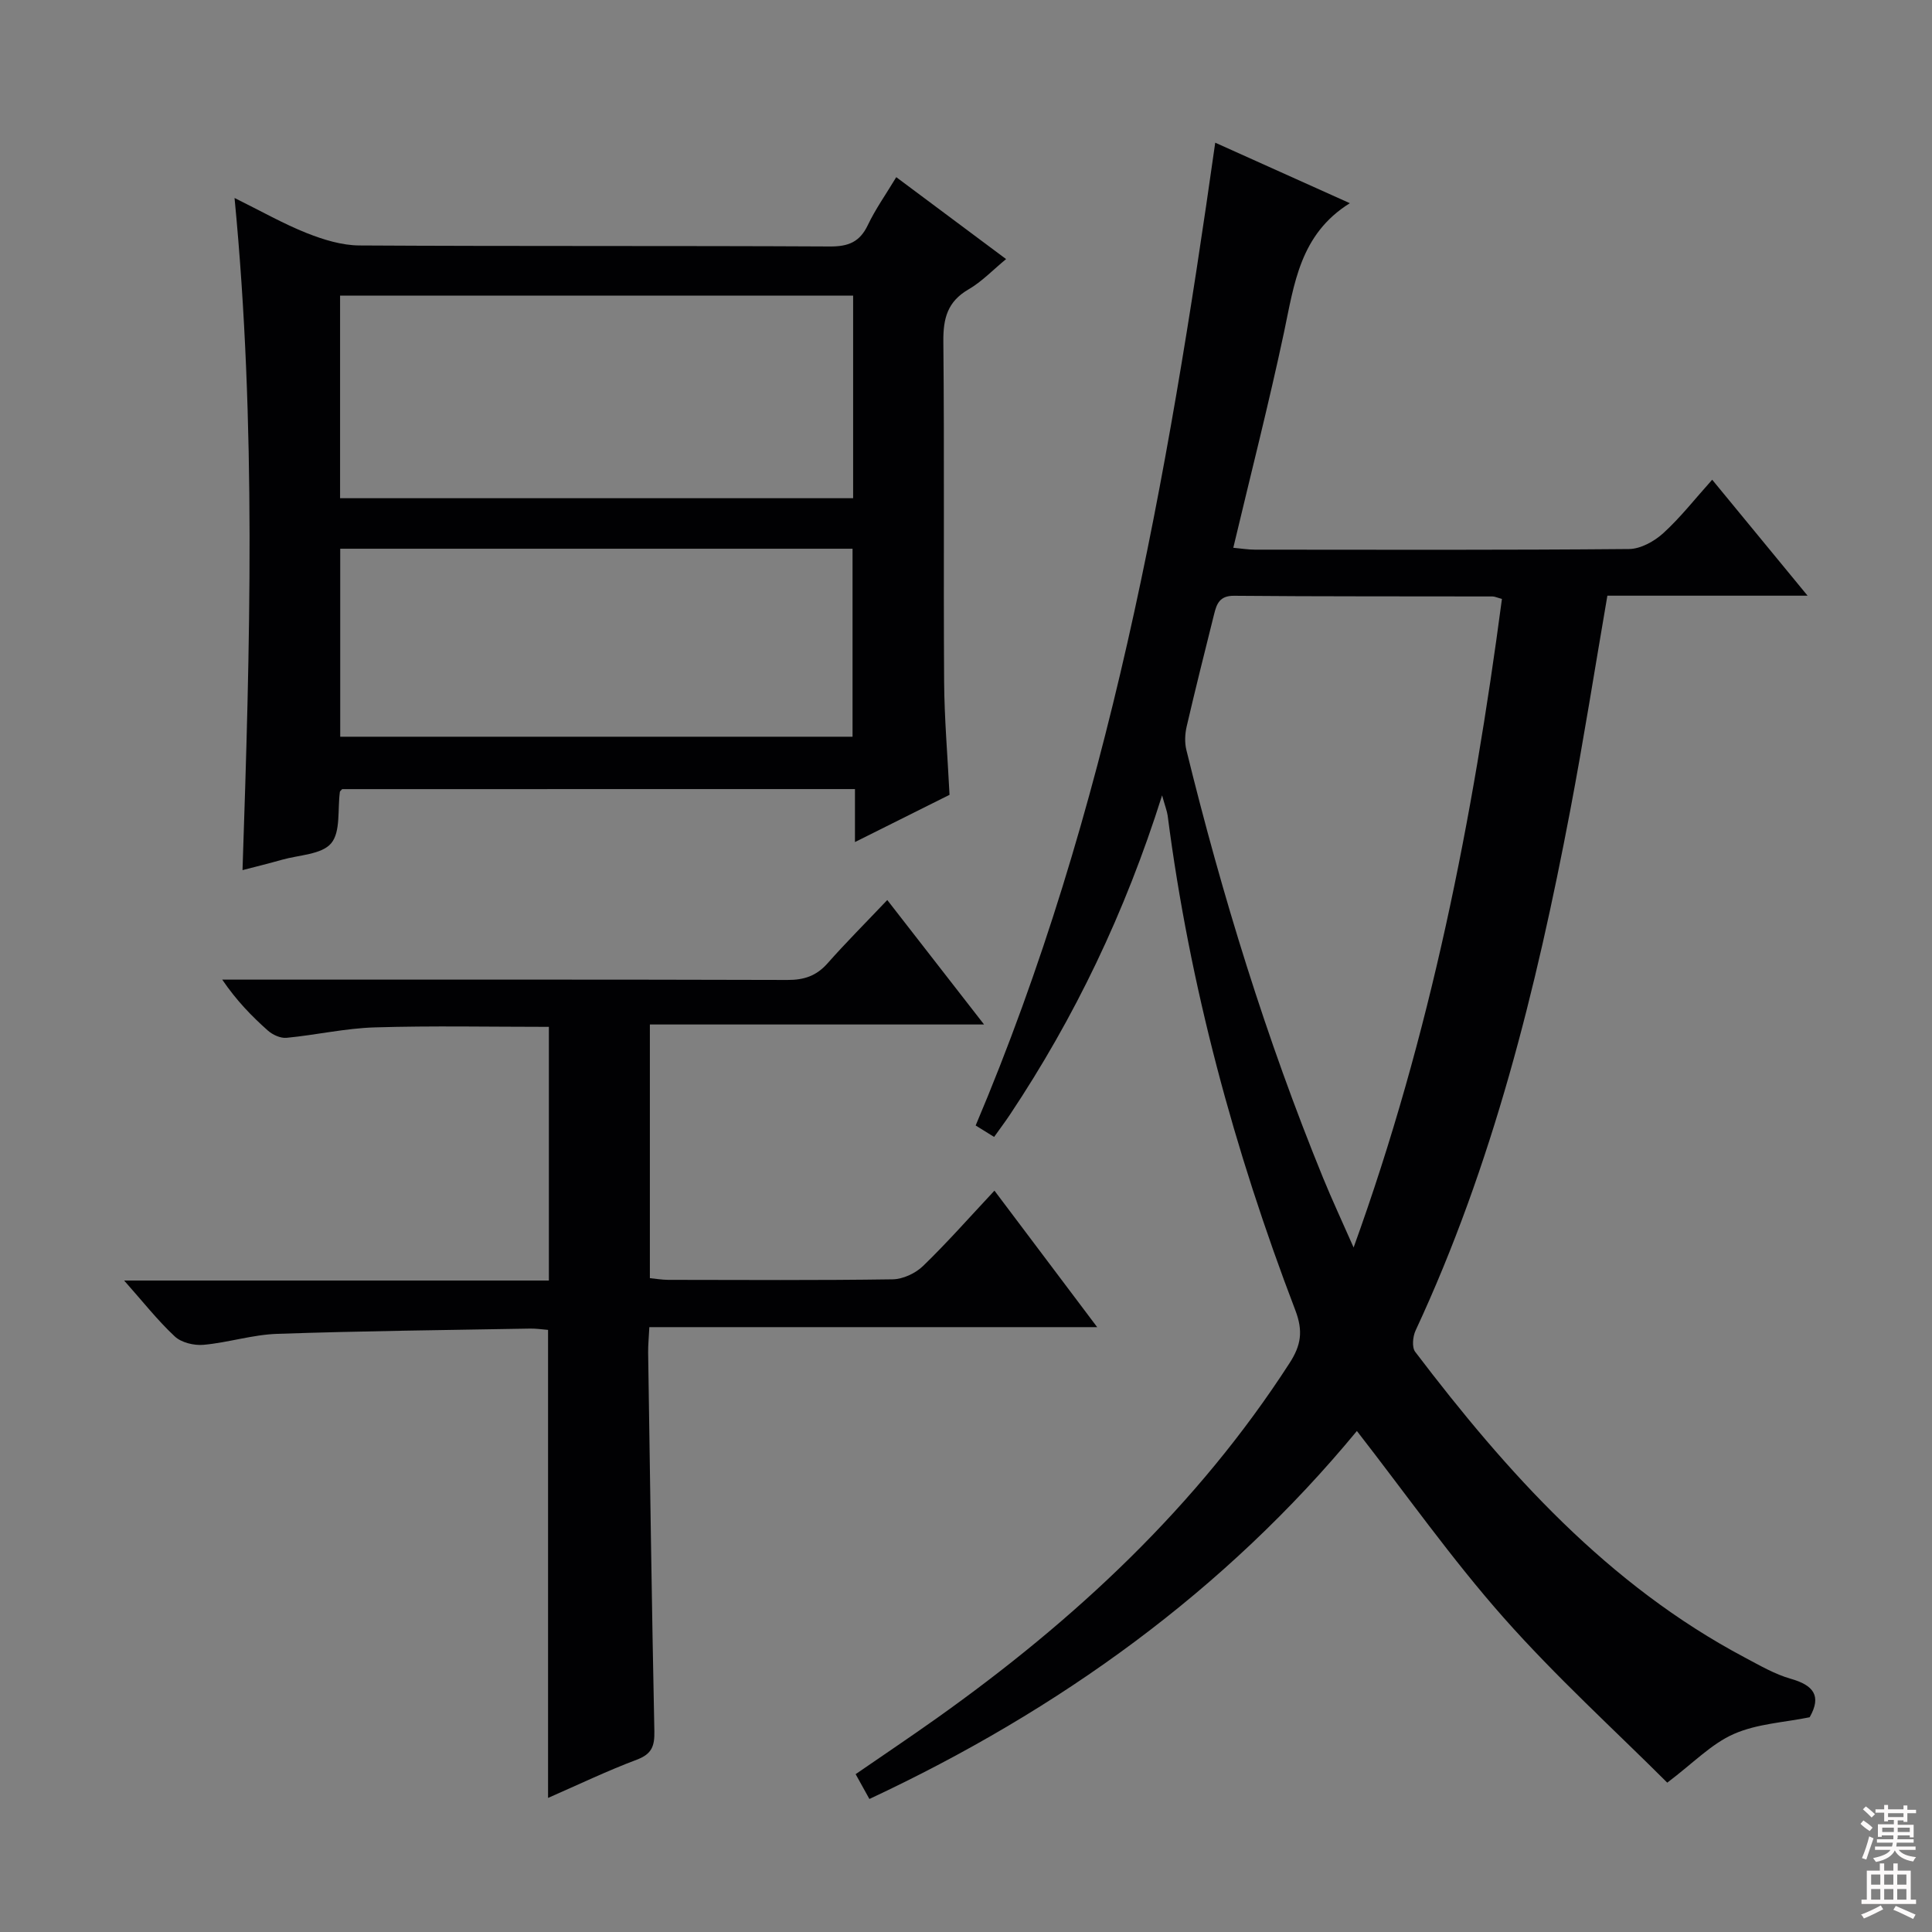 <svg enable-background="new 0 0 400 400" viewBox="0 0 400 400" xmlns="http://www.w3.org/2000/svg"><rect x="0" y="0" width="400" height="400" fill="#808080" stroke="none"/><g fill="#010103"><path d="m240.6 164.67c-7.69 24.36-18.1 45.99-31.53 66.15-1 1.5-2.09 2.93-3.25 4.57-1.4-.87-2.49-1.54-3.82-2.37 27.53-65.02 39.71-133.66 49.6-203.48 9.26 4.16 18.41 8.28 27.87 12.53-10.35 6.45-11.51 16.74-13.64 26.78-3.14 14.74-6.88 29.36-10.49 44.56 1.67.15 3.06.39 4.45.39 25.83.02 51.65.1 77.48-.13 2.41-.02 5.23-1.59 7.09-3.28 3.55-3.23 6.53-7.06 10.13-11.07 6.45 7.84 12.7 15.43 19.75 24.01-14.65 0-28.04 0-41.45 0-2.62 15.24-4.93 29.95-7.71 44.56-7.03 36.93-16.03 73.29-32 107.58-.58 1.25-.79 3.48-.08 4.41 19.06 25.07 39.9 48.26 68.26 63.3 3.08 1.63 6.18 3.45 9.49 4.39 4.69 1.33 6.46 3.52 3.92 7.97-5.22 1.07-10.88 1.33-15.72 3.47-4.63 2.04-8.39 6.02-13.76 10.07-10.84-10.83-23.03-21.9-33.88-34.16-10.76-12.16-20.16-25.52-30.38-38.65-27.23 32.99-61.51 57.75-100.93 76.19-1.03-1.86-1.82-3.28-2.85-5.14 5.62-3.87 11.24-7.64 16.75-11.55 28.6-20.32 53.94-43.87 73.11-73.59 2.35-3.65 2.83-6.57 1.17-10.92-12.66-33.12-21.88-67.17-26.43-102.41-.14-.96-.52-1.89-1.15-4.18zm70.36-40.67c-1.01-.27-1.49-.51-1.96-.51-17.83-.04-35.66.02-53.5-.14-3.02-.03-3.61 1.71-4.14 3.84-1.93 7.73-3.87 15.45-5.67 23.21-.36 1.55-.44 3.32-.07 4.85 7.41 30.18 16.55 59.83 28.31 88.62 1.85 4.53 3.93 8.97 6.32 14.41 15.99-44.21 24.68-88.75 30.71-134.28z"/><path d="m70.84 163.38c-.27.31-.45.42-.47.56-.5 3.65.19 8.29-1.81 10.66-1.97 2.33-6.66 2.4-10.17 3.4-2.54.72-5.11 1.35-8.18 2.15 1.55-46.18 2.89-92.11-1.65-139.16 5.62 2.78 10.16 5.37 14.98 7.28 3.44 1.36 7.23 2.53 10.88 2.55 32.47.19 64.95.04 97.42.21 3.82.02 6.17-.93 7.84-4.44 1.56-3.28 3.7-6.29 5.88-9.91 7.55 5.63 14.94 11.15 22.74 16.96-2.7 2.22-5.01 4.67-7.79 6.28-4.34 2.52-5.24 5.99-5.2 10.74.23 23.48.01 46.96.16 70.44.05 7.63.71 15.25 1.12 23.46-6.08 3.04-12.55 6.27-19.58 9.78 0-4.04 0-7.32 0-10.97-35.66.01-70.99.01-106.17.01zm-.43-102.17v41.94h106.22c0-14.2 0-27.96 0-41.94-35.41 0-70.52 0-106.22 0zm.03 91.32h106.07c0-13.3 0-26.18 0-38.92-35.63 0-70.83 0-106.07 0z"/><path d="m113.64 212.6c-12.16 0-24.11-.25-36.05.11-6.1.18-12.16 1.58-18.27 2.16-1.25.12-2.88-.63-3.87-1.51-3.35-2.98-6.48-6.19-9.44-10.54h5.07c37.33 0 74.66-.04 111.98.07 3.45.01 5.99-.86 8.28-3.45 3.83-4.33 7.93-8.43 12.36-13.1 6.86 8.82 13.12 16.87 20.04 25.77-23.7 0-46.26 0-69.19 0v52.52c1.24.12 2.5.34 3.77.35 15.5.02 31 .12 46.49-.11 2.14-.03 4.73-1.24 6.3-2.76 5-4.84 9.61-10.08 14.78-15.6 7.06 9.37 13.92 18.5 21.27 28.26-31.11 0-61.62 0-92.72 0-.1 2.1-.27 3.69-.25 5.27.39 26.14.75 52.28 1.29 78.42.06 3.08-.55 4.7-3.63 5.86-6.16 2.32-12.12 5.18-18.38 7.92 0-32.52 0-64.54 0-96.9-1.13-.09-2.41-.29-3.69-.27-17.47.31-34.94.49-52.4 1.09-5.1.17-10.13 1.81-15.23 2.27-1.96.18-4.6-.45-5.97-1.74-3.58-3.34-6.63-7.24-10.48-11.57h87.94c0-17.61 0-34.85 0-52.52z"/></g><path d="m385.2 377.6.6-.7c.6.4 1.3.9 1.9 1.5l-.6.7c-.8-.5-1.4-1-1.9-1.5zm.3 7.1c.6-1.4 1.1-2.9 1.5-4.5.3.1.6.3.9.4-.5 1.4-1 2.9-1.5 4.4zm.2-10.1.6-.6c.7.5 1.3 1.1 1.9 1.6l-.7.7c-.6-.6-1.2-1.2-1.8-1.7zm8.4-.8h.8v.9h1.8v.7h-1.8v1.8h-.8v-.3h-1.2v.9h3.3v2.6h-.8v-.4h-2.5c0 .3 0 .6-.1.8h3.4v.7h-3.5c0 .3-.1.6-.1.8h4v.7h-3.5c.7.9 1.9 1.3 3.6 1.5-.2.2-.4.5-.6.9-1.9-.3-3.2-1.1-3.8-2.3-.5 1.1-1.8 2-3.9 2.4-.2-.3-.4-.5-.6-.8 1.9-.4 3.1-.9 3.6-1.7h-3.2v-.7h3.5c.1-.2.1-.5.2-.8h-3.3v-.7h3.4c0-.2 0-.5 0-.8h-2.4v.3h-.8v-2.6h3.3v-.9h-1.2v.3h-.8v-1.8h-1.8v-.7h1.8v-.9h.8v.9h3.2zm-4.4 5.5h2.4c0-.3 0-.6 0-.9h-2.4zm1.2-3.1h3.2v-.8h-3.2zm4.4 2.2h-2.4v.9h2.5v-.9z" fill="#fcfafa"/><path d="m389.2 385.8h.9v1.5h1.9v-1.5h.9v1.5h2.7v6h1.1v.9h-11.3v-.9h1.1v-6h2.7zm.2 8.7.5.8c-1.2.6-2.5 1.3-4 1.9-.2-.3-.3-.6-.6-.8 1.6-.6 3-1.3 4.1-1.9zm-2-4.3h1.9v-2.1h-1.9zm0 3.1h1.9v-2.2h-1.9zm2.7-3.1h1.9v-2.1h-1.9zm0 3.1h1.9v-2.2h-1.9zm2.4 1.3c1.4.6 2.7 1.2 4.1 1.8l-.5.9c-1.5-.7-2.8-1.4-4.1-1.9zm2.2-6.5h-1.9v2.1h1.9zm-1.9 5.2h1.9v-2.2h-1.9z" fill="#fcfafa"/></svg>